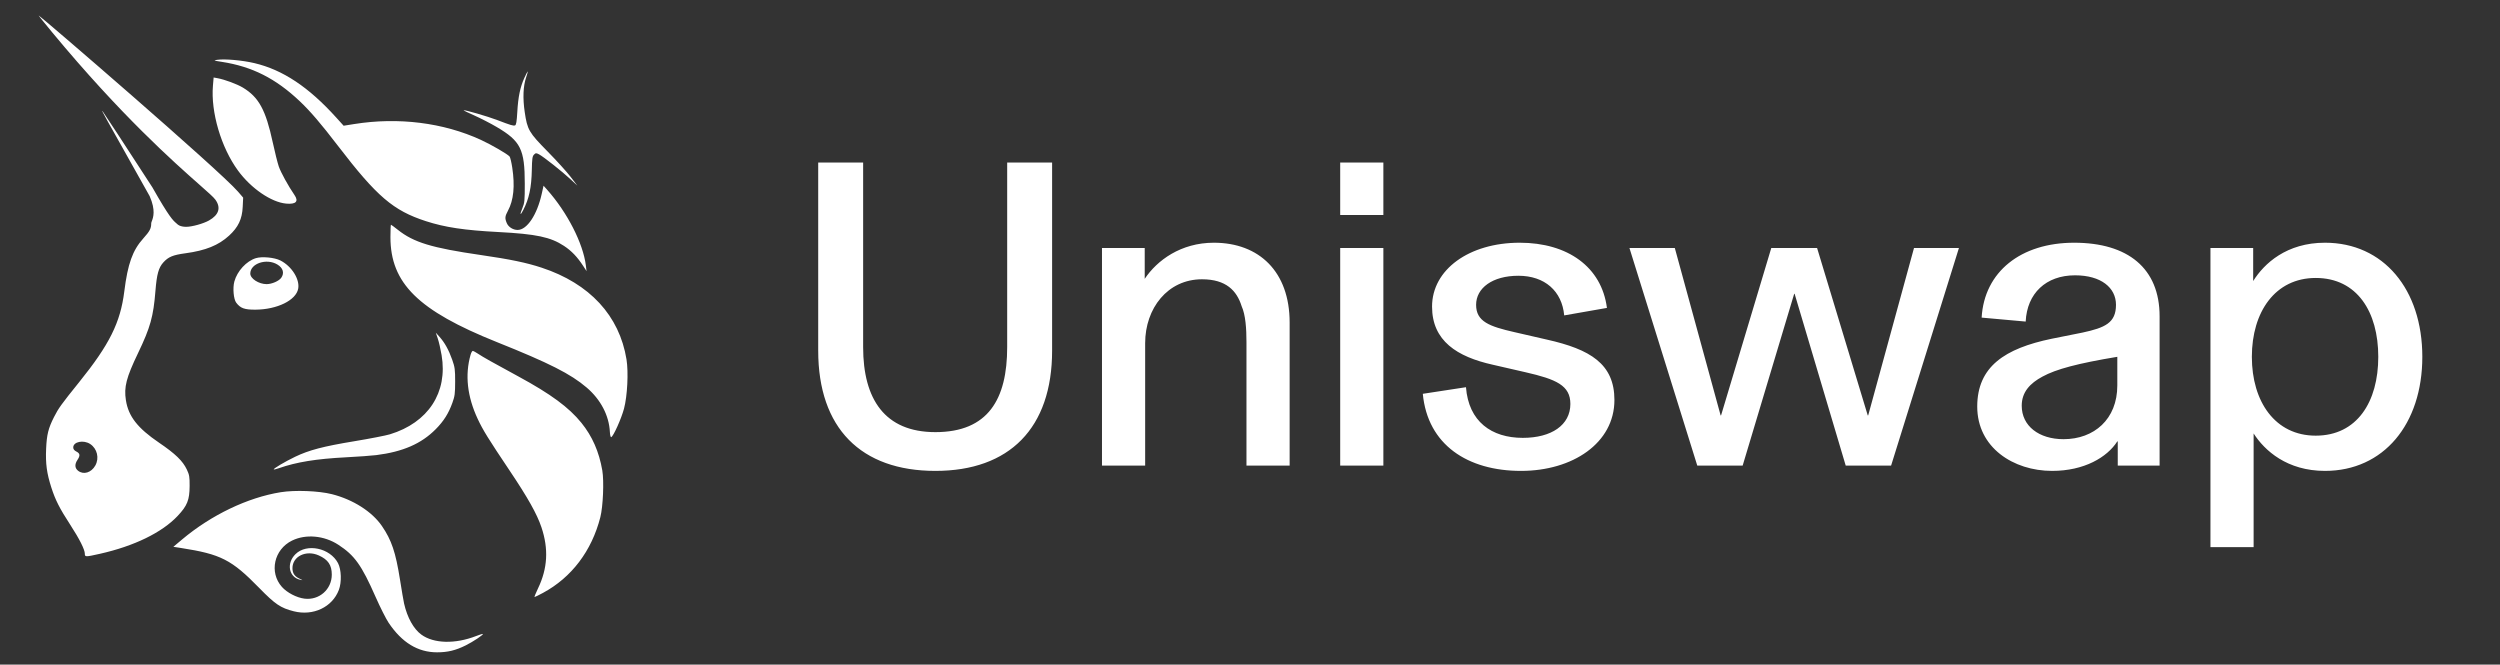 <svg width="647" height="172" viewBox="0 0 647 172" fill="none" xmlns="http://www.w3.org/2000/svg">
<rect x="0" y="0" width="647" height="172" fill="#333333" stroke="none"/>
<path fill-rule="evenodd" clip-rule="evenodd" d="M13.521 8.386C31.352 29.904 45.045 41.995 51.612 47.795C53.851 49.772 55.262 51.017 55.727 51.657C57.238 53.733 56.669 55.6 54.081 57.063C52.641 57.877 49.682 58.701 48.2 58.701C46.524 58.701 45.949 58.058 45.949 58.058C45.831 57.947 45.719 57.852 45.605 57.755L45.605 57.754C44.779 57.049 43.825 56.234 39.44 48.495C32.512 37.807 26.715 28.941 26.556 28.793C26.191 28.449 26.197 28.461 38.733 50.764C40.344 54.46 39.648 56.296 39.295 57.226C39.204 57.466 39.136 57.645 39.136 57.78C39.136 59.127 38.767 59.835 37.096 61.688C34.31 64.778 33.065 68.25 32.166 75.435C31.158 83.489 28.325 89.179 20.472 98.916C15.875 104.617 15.123 105.661 13.963 107.959C12.502 110.852 12.1 112.472 11.938 116.126C11.765 119.988 12.101 122.483 13.288 126.177C14.327 129.41 15.411 131.545 18.184 135.815C20.577 139.5 21.955 142.238 21.955 143.309C21.955 144.162 22.118 144.163 25.826 143.33C34.7 141.338 41.905 137.834 45.958 133.54C48.466 130.882 49.055 129.414 49.074 125.772C49.086 123.389 49.002 122.89 48.354 121.52C47.3 119.289 45.38 117.434 41.15 114.559C35.607 110.791 33.239 107.758 32.585 103.587C32.049 100.164 32.671 97.749 35.738 91.359C38.912 84.745 39.698 81.926 40.23 75.259C40.574 70.952 41.05 69.253 42.295 67.889C43.593 66.468 44.761 65.986 47.974 65.55C53.212 64.838 56.547 63.491 59.288 60.979C61.666 58.8 62.662 56.701 62.814 53.54L62.93 51.144L61.601 49.604C56.788 44.024 10.298 4 10.002 4C9.939 4 11.522 5.974 13.521 8.386ZM24.656 120.496C25.745 118.58 25.166 116.117 23.346 114.914C21.626 113.776 18.955 114.312 18.955 115.794C18.955 116.246 19.206 116.575 19.773 116.865C20.727 117.353 20.797 117.902 20.046 119.024C19.285 120.16 19.347 121.16 20.219 121.838C21.625 122.933 23.614 122.331 24.656 120.496ZM57.409 16.009C55.262 15.678 55.171 15.639 56.182 15.485C58.118 15.189 62.69 15.592 65.841 16.337C73.197 18.076 79.89 22.529 87.034 30.438L88.933 32.539L91.648 32.105C103.087 30.278 114.724 31.73 124.457 36.201C127.135 37.431 131.357 39.879 131.884 40.508C132.052 40.709 132.361 41.999 132.57 43.377C133.293 48.142 132.931 51.794 131.465 54.522C130.668 56.006 130.623 56.477 131.159 57.747C131.587 58.761 132.781 59.511 133.963 59.51C136.381 59.507 138.985 55.619 140.191 50.209L140.67 48.061L141.62 49.13C146.826 54.995 150.916 62.994 151.618 68.687L151.801 70.172L150.926 68.822C149.42 66.5 147.907 64.919 145.969 63.644C142.475 61.346 138.781 60.564 128.999 60.051C120.164 59.589 115.164 58.838 110.206 57.231C101.77 54.496 97.517 50.854 87.496 37.782C83.046 31.976 80.295 28.764 77.558 26.177C71.34 20.298 65.23 17.215 57.409 16.009ZM133.877 28.973C134.099 25.082 134.63 22.516 135.697 20.173C136.119 19.245 136.515 18.486 136.576 18.486C136.637 18.486 136.453 19.17 136.168 20.007C135.392 22.282 135.265 25.392 135.799 29.012C136.478 33.604 136.863 34.267 141.745 39.228C144.035 41.554 146.698 44.489 147.664 45.749L149.419 48.04L147.664 46.403C145.517 44.401 140.579 40.496 139.489 39.938C138.757 39.563 138.649 39.57 138.198 40.016C137.782 40.428 137.694 41.046 137.637 43.968C137.547 48.522 136.923 51.445 135.416 54.367C134.601 55.948 134.472 55.611 135.21 53.827C135.76 52.494 135.816 51.909 135.812 47.5C135.804 38.642 134.746 36.513 128.543 32.865C126.972 31.941 124.383 30.608 122.79 29.903C121.197 29.198 119.932 28.584 119.978 28.538C120.154 28.364 126.203 30.119 128.637 31.051C132.259 32.436 132.857 32.615 133.296 32.448C133.591 32.336 133.734 31.483 133.877 28.973ZM55.108 22.173C54.524 29.011 57.221 38.16 61.58 44.126C64.959 48.752 70.197 52.346 74.064 52.693C76.596 52.92 77.357 52.132 76.211 50.469C74.621 48.16 72.665 44.604 72.147 43.082C71.826 42.136 71.127 39.343 70.594 36.874C68.776 28.446 66.989 25.164 62.861 22.672C61.356 21.763 58.144 20.574 56.281 20.236L55.288 20.056L55.108 22.173ZM128.59 88.534C108.219 80.379 101.045 73.3 101.045 61.357C101.045 59.599 101.106 58.161 101.18 58.161C101.254 58.161 102.042 58.741 102.931 59.45C107.062 62.745 111.688 64.151 124.493 66.009C132.029 67.102 136.269 67.985 140.181 69.275C152.614 73.375 160.307 81.695 162.141 93.027C162.674 96.32 162.361 102.495 161.497 105.749C160.815 108.32 158.733 112.953 158.181 113.131C158.028 113.18 157.877 112.597 157.838 111.803C157.629 107.548 155.466 103.405 151.834 100.302C147.704 96.773 142.156 93.964 128.59 88.534ZM113.305 87.636C113.591 88.483 114.034 90.411 114.289 91.921C115.92 101.576 110.824 109.376 100.909 112.399C99.859 112.719 95.724 113.524 91.72 114.187C83.615 115.529 79.997 116.478 76.363 118.219C73.786 119.453 70.666 121.303 70.851 121.486C70.911 121.546 71.499 121.406 72.158 121.176C76.741 119.576 81.841 118.748 89.591 118.347C92.665 118.188 96.163 117.935 97.363 117.785C104.267 116.92 109.051 114.835 112.772 111.07C114.843 108.975 116.077 107.023 117.071 104.27C117.702 102.524 117.787 101.876 117.792 98.781C117.797 95.63 117.721 95.053 117.038 93.114C116.143 90.572 115.087 88.665 113.751 87.174L112.786 86.096L113.305 87.636ZM123.627 108.411C120.921 102.626 120.299 97.04 121.782 91.832C121.941 91.275 122.196 90.819 122.349 90.819C122.503 90.819 123.141 91.163 123.768 91.582C125.015 92.417 127.517 93.823 134.181 97.436C142.497 101.943 147.238 105.434 150.462 109.422C153.286 112.915 155.033 116.892 155.874 121.743C156.351 124.491 156.072 131.102 155.363 133.869C153.127 142.593 147.93 149.445 140.519 153.444C139.433 154.029 138.458 154.51 138.352 154.512C138.247 154.515 138.643 153.514 139.232 152.29C141.725 147.107 142.009 142.067 140.124 136.456C138.97 133.021 136.616 128.829 131.865 121.744C126.341 113.507 124.986 111.315 123.627 108.411ZM72.646 127.384C64.078 128.768 54.673 133.277 47.113 139.623L44.863 141.512L46.841 141.819C57.162 143.421 59.941 144.842 67.1 152.175C71.221 156.394 72.612 157.333 76.029 158.201C81.049 159.475 85.996 157.133 87.693 152.681C88.451 150.693 88.35 147.398 87.481 145.744C85.411 141.807 79.383 140.534 76.468 143.418C74.039 145.822 74.747 149.441 77.767 150.064C78.458 150.207 78.439 150.176 77.591 149.795C76.269 149.201 75.695 148.377 75.688 147.066C75.671 143.992 79.208 142.266 82.5 143.743C84.909 144.824 85.867 146.237 85.867 148.713C85.867 152.527 82.602 155.401 78.803 154.931C76.772 154.68 74.289 153.388 72.957 151.891C69.606 148.124 70.912 142.18 75.59 139.899C79.151 138.163 83.886 138.591 87.556 140.981C91.775 143.728 93.569 146.238 97.202 154.476C98.385 157.159 99.907 160.178 100.584 161.186C104.025 166.309 108.148 168.821 113.115 168.821C115.854 168.821 117.915 168.323 120.508 167.036C122.434 166.079 125.165 164.262 124.968 164.067C124.912 164.012 124.113 164.258 123.193 164.615C117.769 166.719 112.257 166.574 109.055 164.244C107.039 162.777 105.413 159.855 104.577 156.201C104.432 155.568 103.955 152.775 103.516 149.993C102.403 142.941 101.334 139.771 98.842 136.134C96.292 132.413 91.389 129.289 85.909 127.895C82.49 127.025 76.338 126.788 72.646 127.384ZM60.647 72.865C61.387 70.148 63.777 67.557 66.236 66.806C67.799 66.329 71.031 66.634 72.551 67.402C75.496 68.89 77.633 72.281 77.169 74.728C76.604 77.713 71.736 80.101 66.136 80.14C63.276 80.16 62.22 79.778 61.128 78.328C60.452 77.43 60.195 74.522 60.647 72.865ZM71.799 68.465C73.267 69.357 73.645 70.675 72.782 71.895C72.187 72.736 70.345 73.534 69 73.534C66.978 73.534 64.772 72.107 64.772 70.799C64.772 68.172 69.002 66.767 71.799 68.465ZM242.076 121.868C222.81 121.868 211.752 110.81 211.752 90.746V42.068H223.38V89.834C223.38 103.286 228.966 111.836 242.076 111.836C255.756 111.836 260.658 103.286 260.658 89.834V42.068H272.286V90.746C272.286 110.81 261.228 121.868 242.076 121.868ZM314.15 62.816C325.892 62.816 333.758 70.34 333.758 83.45V120.5H322.586V88.58C322.586 85.046 322.358 81.512 321.332 79.232C320.078 75.242 317.342 72.278 311.072 72.278C302.18 72.278 296.366 79.802 296.366 88.808V120.5H285.194V64.184H296.252V72.164C299.444 67.376 305.6 62.816 314.15 62.816ZM346.843 42.068V55.634H358.015V42.068H346.843ZM346.843 64.184V120.5H358.015V64.184H346.843ZM393.644 121.868C379.85 121.868 369.476 115.142 368.222 101.918L379.394 100.208C380.078 109.1 386.006 113.318 394.1 113.318C401.51 113.318 406.412 110.012 406.412 104.54C406.412 99.752 402.764 98.156 394.784 96.332L386.348 94.394C377.114 92.342 370.616 88.238 370.616 79.346C370.616 69.77 380.192 62.816 393.302 62.816C405.728 62.816 414.506 69.086 415.874 79.688L404.816 81.626C404.246 75.356 399.8 71.366 392.96 71.366C386.234 71.366 382.016 74.558 382.016 78.89C382.016 83.222 385.436 84.476 391.934 85.958L400.37 87.896C411.542 90.404 417.812 94.166 417.812 103.514C417.812 114.686 406.982 121.868 393.644 121.868ZM421.699 64.184L439.255 120.5H450.997L464.335 76.04H464.449L477.673 120.5H489.415L506.971 64.184H495.343L483.487 107.504H483.373L470.263 64.184H458.407L445.411 107.504H445.297L433.441 64.184H421.699ZM531.088 121.868C521.056 121.868 511.708 115.826 511.708 105.224C511.708 94.85 518.89 90.176 530.974 87.668L538.954 86.072C544.768 84.818 547.618 83.564 547.618 78.89C547.618 74.444 543.742 71.252 537.016 71.252C529.492 71.252 524.59 75.926 524.248 83.222L512.848 82.196C513.532 70.34 522.994 62.816 536.788 62.816C550.696 62.816 558.904 69.428 558.904 81.854V120.5H548.074V114.23H547.96C545.338 118.334 539.41 121.868 531.088 121.868ZM534.052 113.66C541.918 113.66 547.96 108.53 547.96 99.752V92.342C537.7 94.052 532.114 95.534 528.58 97.472C525.388 99.182 523.222 101.462 523.222 104.996C523.222 110.24 527.668 113.66 534.052 113.66ZM572.064 64.184V141.59H583.236V112.178C586.086 116.624 591.9 121.868 601.704 121.868C616.866 121.868 626.898 109.784 626.898 92.342C626.898 74.9 616.866 62.816 601.704 62.816C591.786 62.816 585.972 68.174 583.122 72.734V64.184H572.064ZM615.498 92.342C615.498 103.97 610.026 112.748 599.31 112.748C588.822 112.748 582.78 103.97 582.78 92.342C582.78 80.714 588.822 71.936 599.31 71.936C610.026 71.936 615.498 80.714 615.498 92.342Z" fill="white"/>
</svg>
